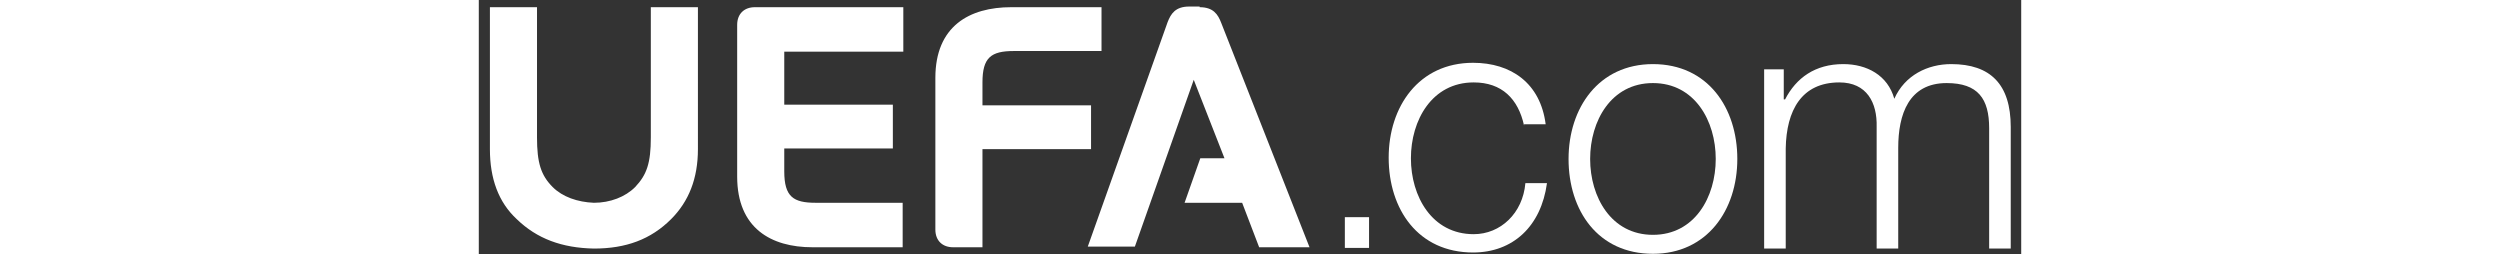 <?xml version="1.0" encoding="utf-8"?>
<!-- Generator: Adobe Illustrator 20.0.0, SVG Export Plug-In . SVG Version: 6.00 Build 0)  -->
<svg version="1.1" id="Layer_1" xmlns="http://www.w3.org/2000/svg" xmlns:xlink="http://www.w3.org/1999/xlink" x="0px" y="0px"
	 viewBox="0 0 235.8 38.9" style="enable-background:new 0 0 235.8 38.9;" xml:space="preserve" height="24px">
<rect x="0" y="0" width="235.8" height="38.9" fill="#333333" stroke="none"/>
<style type="text/css">
	.Arched_x0020_Green{fill:url(#SVGID_1_);stroke:#FFFFFF;stroke-width:0.25;stroke-miterlimit:1;}
	.st0{fill:#FFFFFF;}
</style>
<linearGradient id="SVGID_1_" gradientUnits="userSpaceOnUse" x1="0" y1="61.93" x2="0.707" y2="61.223">
	<stop  offset="0" style="stop-color:#1DA238"/>
	<stop  offset="0.983" style="stop-color:#24391D"/>
</linearGradient>
<g>
	<g>
		<g>
			<path class="st0" d="M132.4,33.2h3.7v4.7h-3.7V33.2z"/>
		</g>
		<path id="UEFA_5_" class="st0" d="M110.2,1.1c2.1,0,2.8,1.1,3.3,2.4l13.5,34.3l-7.7,0l-2.6-6.8h-8.8l2.4-6.8h3.7l-4.7-12l-9,25.5
			l-7.2,0l12.2-34.3c0.5-1.3,1.2-2.4,3.3-2.4H110.2z M77,22.8h16.6v-6.7H77l0-3.5c0-3.8,1.3-4.8,4.8-4.8h13.4V1.1H81.4
			C75,1.1,69.8,4,69.8,11.9v23.2c0,1.7,1.1,2.7,2.7,2.7H77L77,22.8z M64.9,7.9V1.1H42.2c-1.6,0-2.7,1-2.7,2.7v23.2
			c0,7.9,5.2,10.8,11.5,10.8h13.8v-6.8H51.5c-3.4,0-4.8-0.9-4.8-4.8v-3.5h16.6v-6.7H46.7V7.9H64.9z M11.3,28.6
			c-1.8-1.8-2.4-3.7-2.4-7.6l0-19.9H1.7v21.7c0,4.5,1.3,8.1,4.1,10.7c3.1,3,6.9,4.4,11.8,4.5c4.9,0,8.7-1.4,11.8-4.5
			c2.7-2.7,4.1-6.2,4.1-10.7V1.1h-7.2l0,19.9c0,3.9-0.6,5.7-2.4,7.6c-1.5,1.5-3.8,2.4-6.3,2.4C15.1,30.9,12.8,30.1,11.3,28.6z"/>
	</g>
	<g>
		<path class="st0" d="M159.8,19.2c-0.9-4.1-3.4-6.6-7.7-6.6c-6.4,0-9.6,5.8-9.6,11.6c0,5.8,3.2,11.6,9.6,11.6
			c4.1,0,7.5-3.2,7.9-7.8h3.3c-0.9,6.6-5.2,10.6-11.3,10.6c-8.4,0-12.9-6.6-12.9-14.5c0-7.8,4.6-14.5,12.9-14.5
			c5.8,0,10.3,3.1,11.1,9.4H159.8z"/>
		<path class="st0" d="M192.4,24.3c0,7.8-4.6,14.5-12.9,14.5c-8.4,0-12.9-6.6-12.9-14.5c0-7.8,4.6-14.5,12.9-14.5
			C187.9,9.8,192.4,16.5,192.4,24.3z M169.9,24.3c0,5.8,3.2,11.6,9.6,11.6c6.4,0,9.6-5.8,9.6-11.6c0-5.8-3.2-11.6-9.6-11.6
			C173.1,12.7,169.9,18.5,169.9,24.3z"/>
		<path class="st0" d="M196.4,10.6h3.1v4.6h0.2c1.7-3.3,4.6-5.4,8.9-5.4c3.6,0,6.8,1.7,7.8,5.3c1.6-3.6,5.1-5.3,8.7-5.3
			c6,0,9.1,3.1,9.1,9.6V38h-3.3V19.6c0-4.5-1.7-6.9-6.5-6.9c-5.8,0-7.4,4.8-7.4,9.9V38h-3.3V19.4c0.1-3.7-1.5-6.8-5.7-6.8
			c-5.8,0-8.1,4.3-8.2,10.1V38h-3.3V10.6z"/>
	</g>
</g>
</svg>
